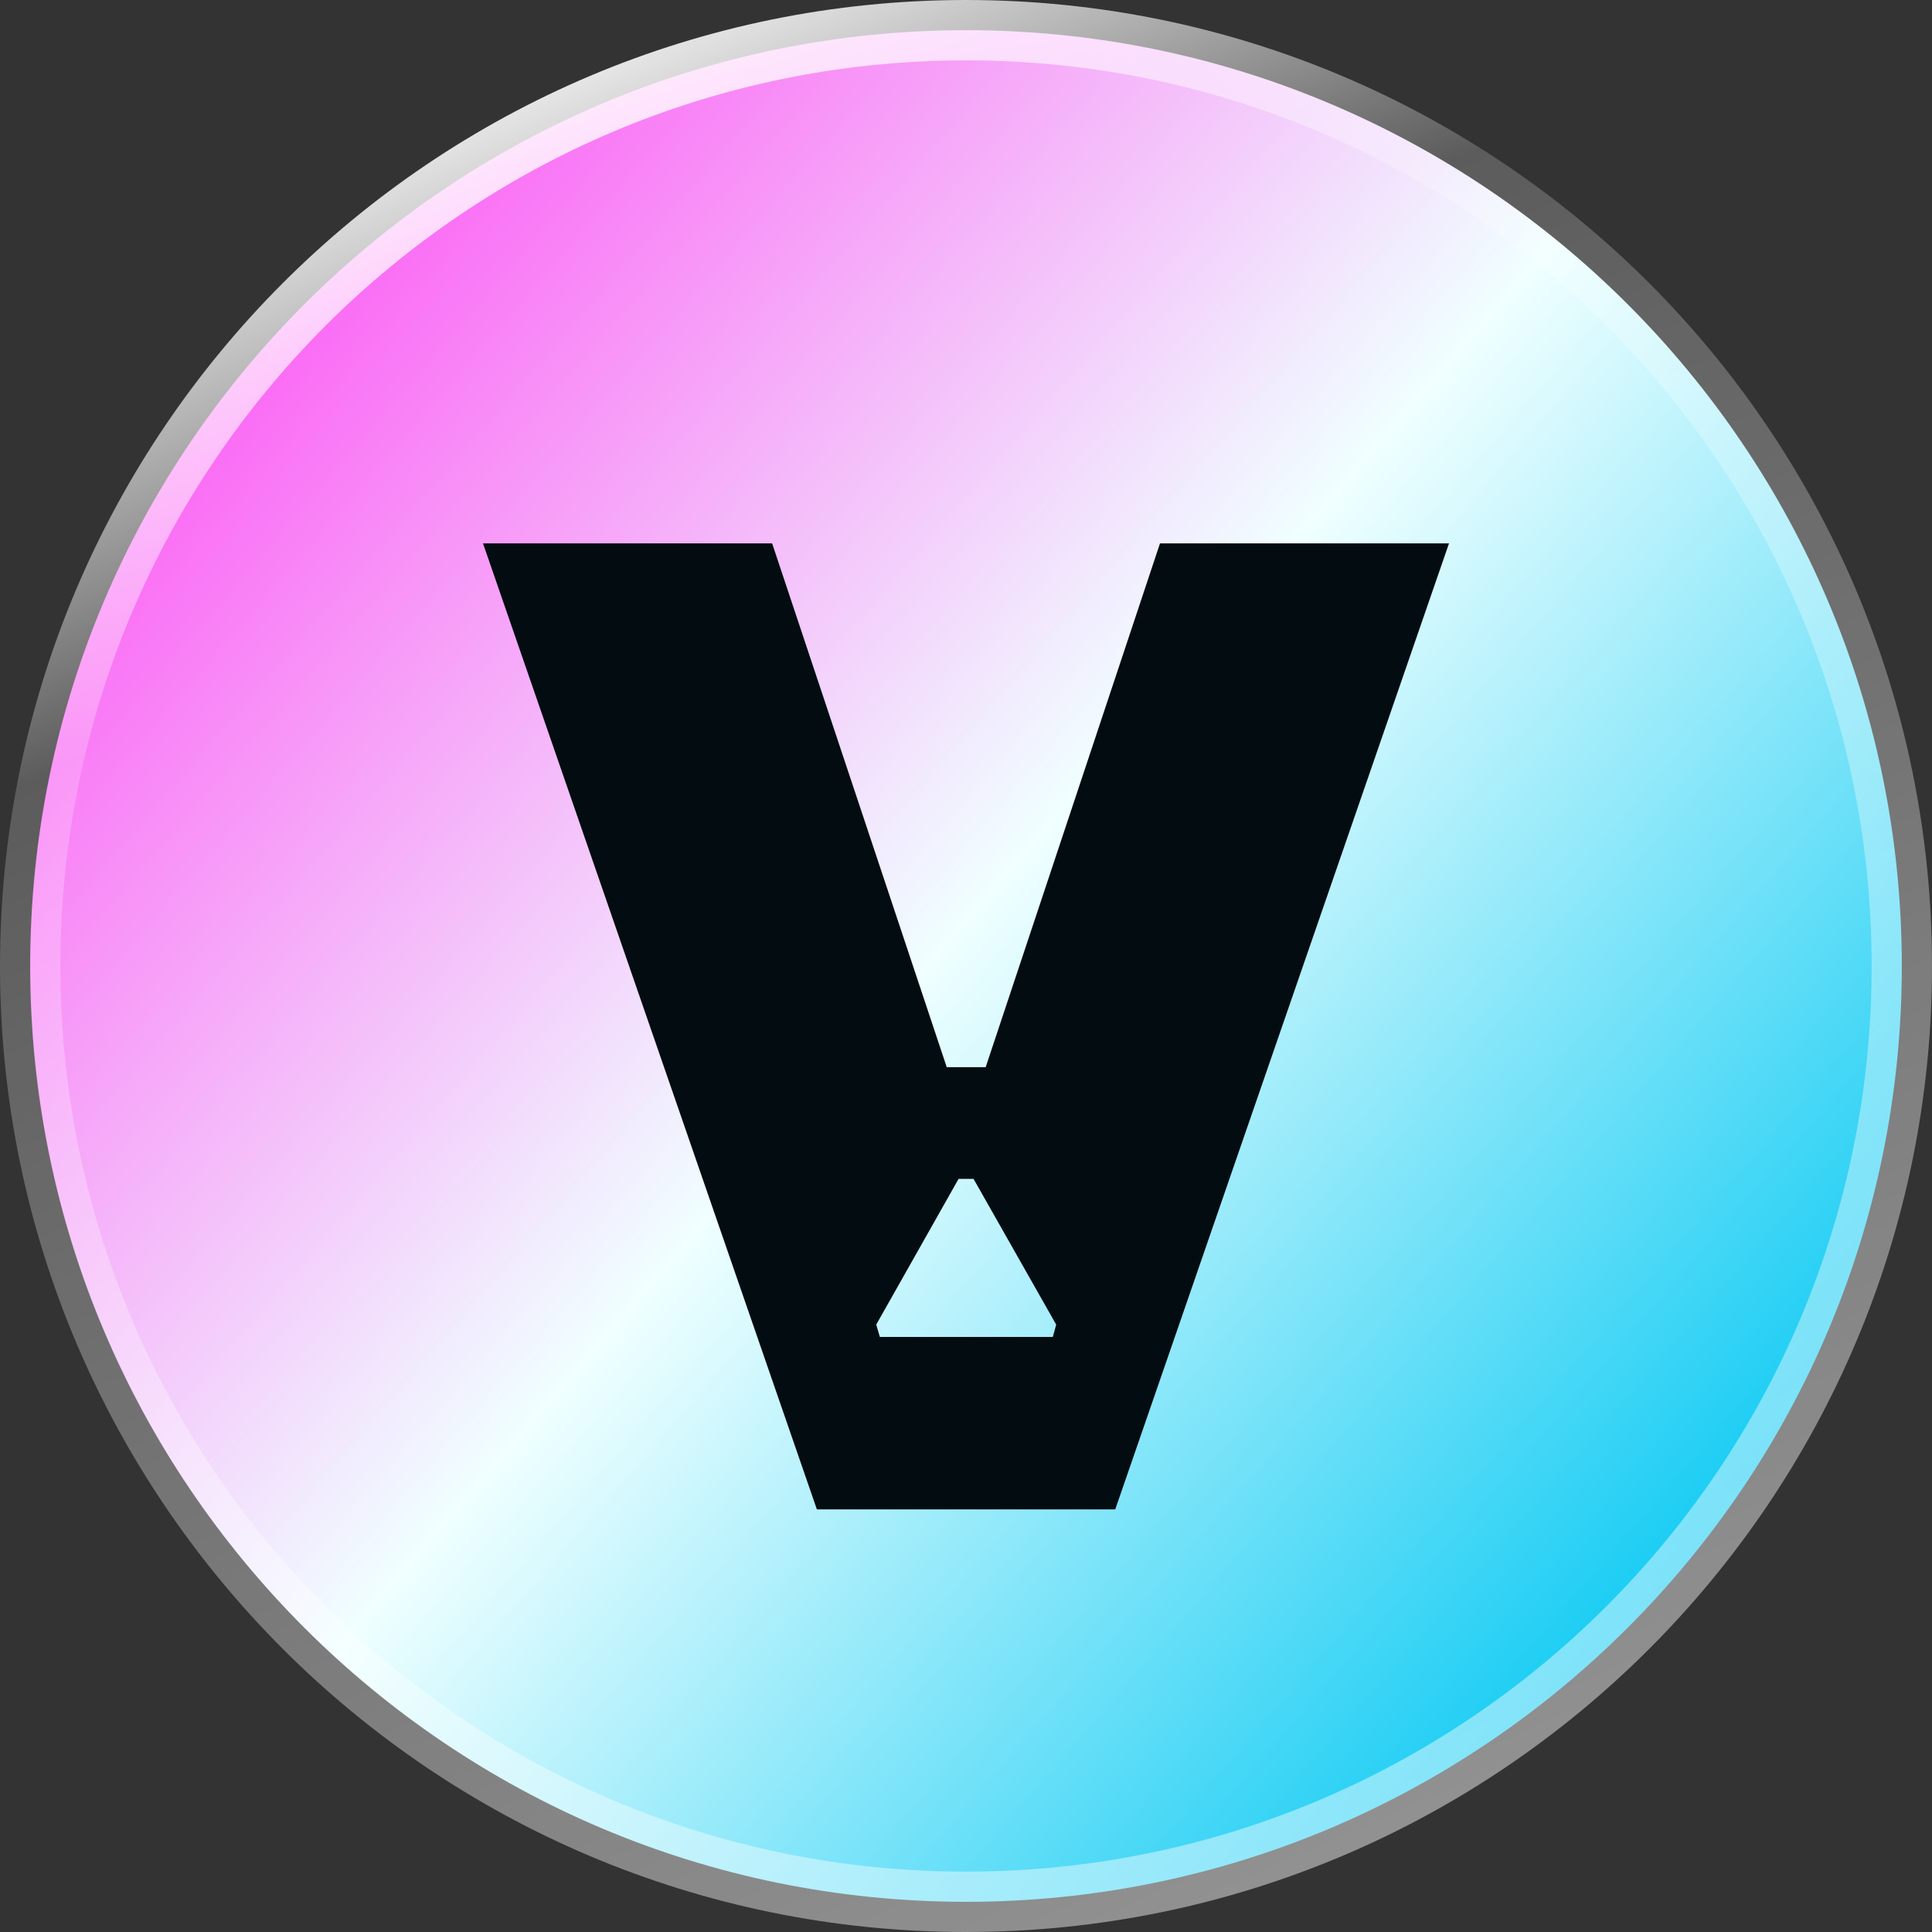 <svg width="32" height="32" viewBox="0 0 32 32" fill="none" xmlns="http://www.w3.org/2000/svg">
<rect x="0" y="0" width="32" height="32" fill="#333333" stroke="none"/>
<path d="M0.5 16C0.5 7.44 7.44 0.5 16 0.5C24.56 0.5 31.5 7.44 31.5 16C31.5 24.56 24.56 31.5 16 31.5C7.44 31.5 0.5 24.56 0.5 16Z" fill="url(#paint0_linear_8995_6728)"/>
<path d="M0.5 16C0.5 7.44 7.44 0.5 16 0.5C24.56 0.5 31.5 7.44 31.5 16C31.5 24.56 24.56 31.5 16 31.5C7.44 31.5 0.5 24.56 0.5 16Z" stroke="url(#paint1_linear_8995_6728)"/>
<path d="M13.53 25H18.472L24 9H19.213L16.326 17.676H15.681L12.789 9H8L13.53 25ZM14.513 21.94L15.877 19.526H16.125L17.494 21.94L17.438 22.144H14.573L14.513 21.94Z" fill="#030C11"/>
<defs>
<linearGradient id="paint0_linear_8995_6728" x1="4.8" y1="-4" x2="33.354" y2="20.717" gradientUnits="userSpaceOnUse">
<stop stop-color="#FF2CF0"/>
<stop offset="0.558" stop-color="#F0FFFF"/>
<stop offset="1" stop-color="#0ECAF3"/>
</linearGradient>
<linearGradient id="paint1_linear_8995_6728" x1="0.825" y1="3.721" x2="15.729" y2="37.786" gradientUnits="userSpaceOnUse">
<stop stop-color="white"/>
<stop offset="0.224" stop-color="white" stop-opacity="0.2"/>
<stop offset="1" stop-color="white" stop-opacity="0.5"/>
</linearGradient>
</defs>
</svg>
